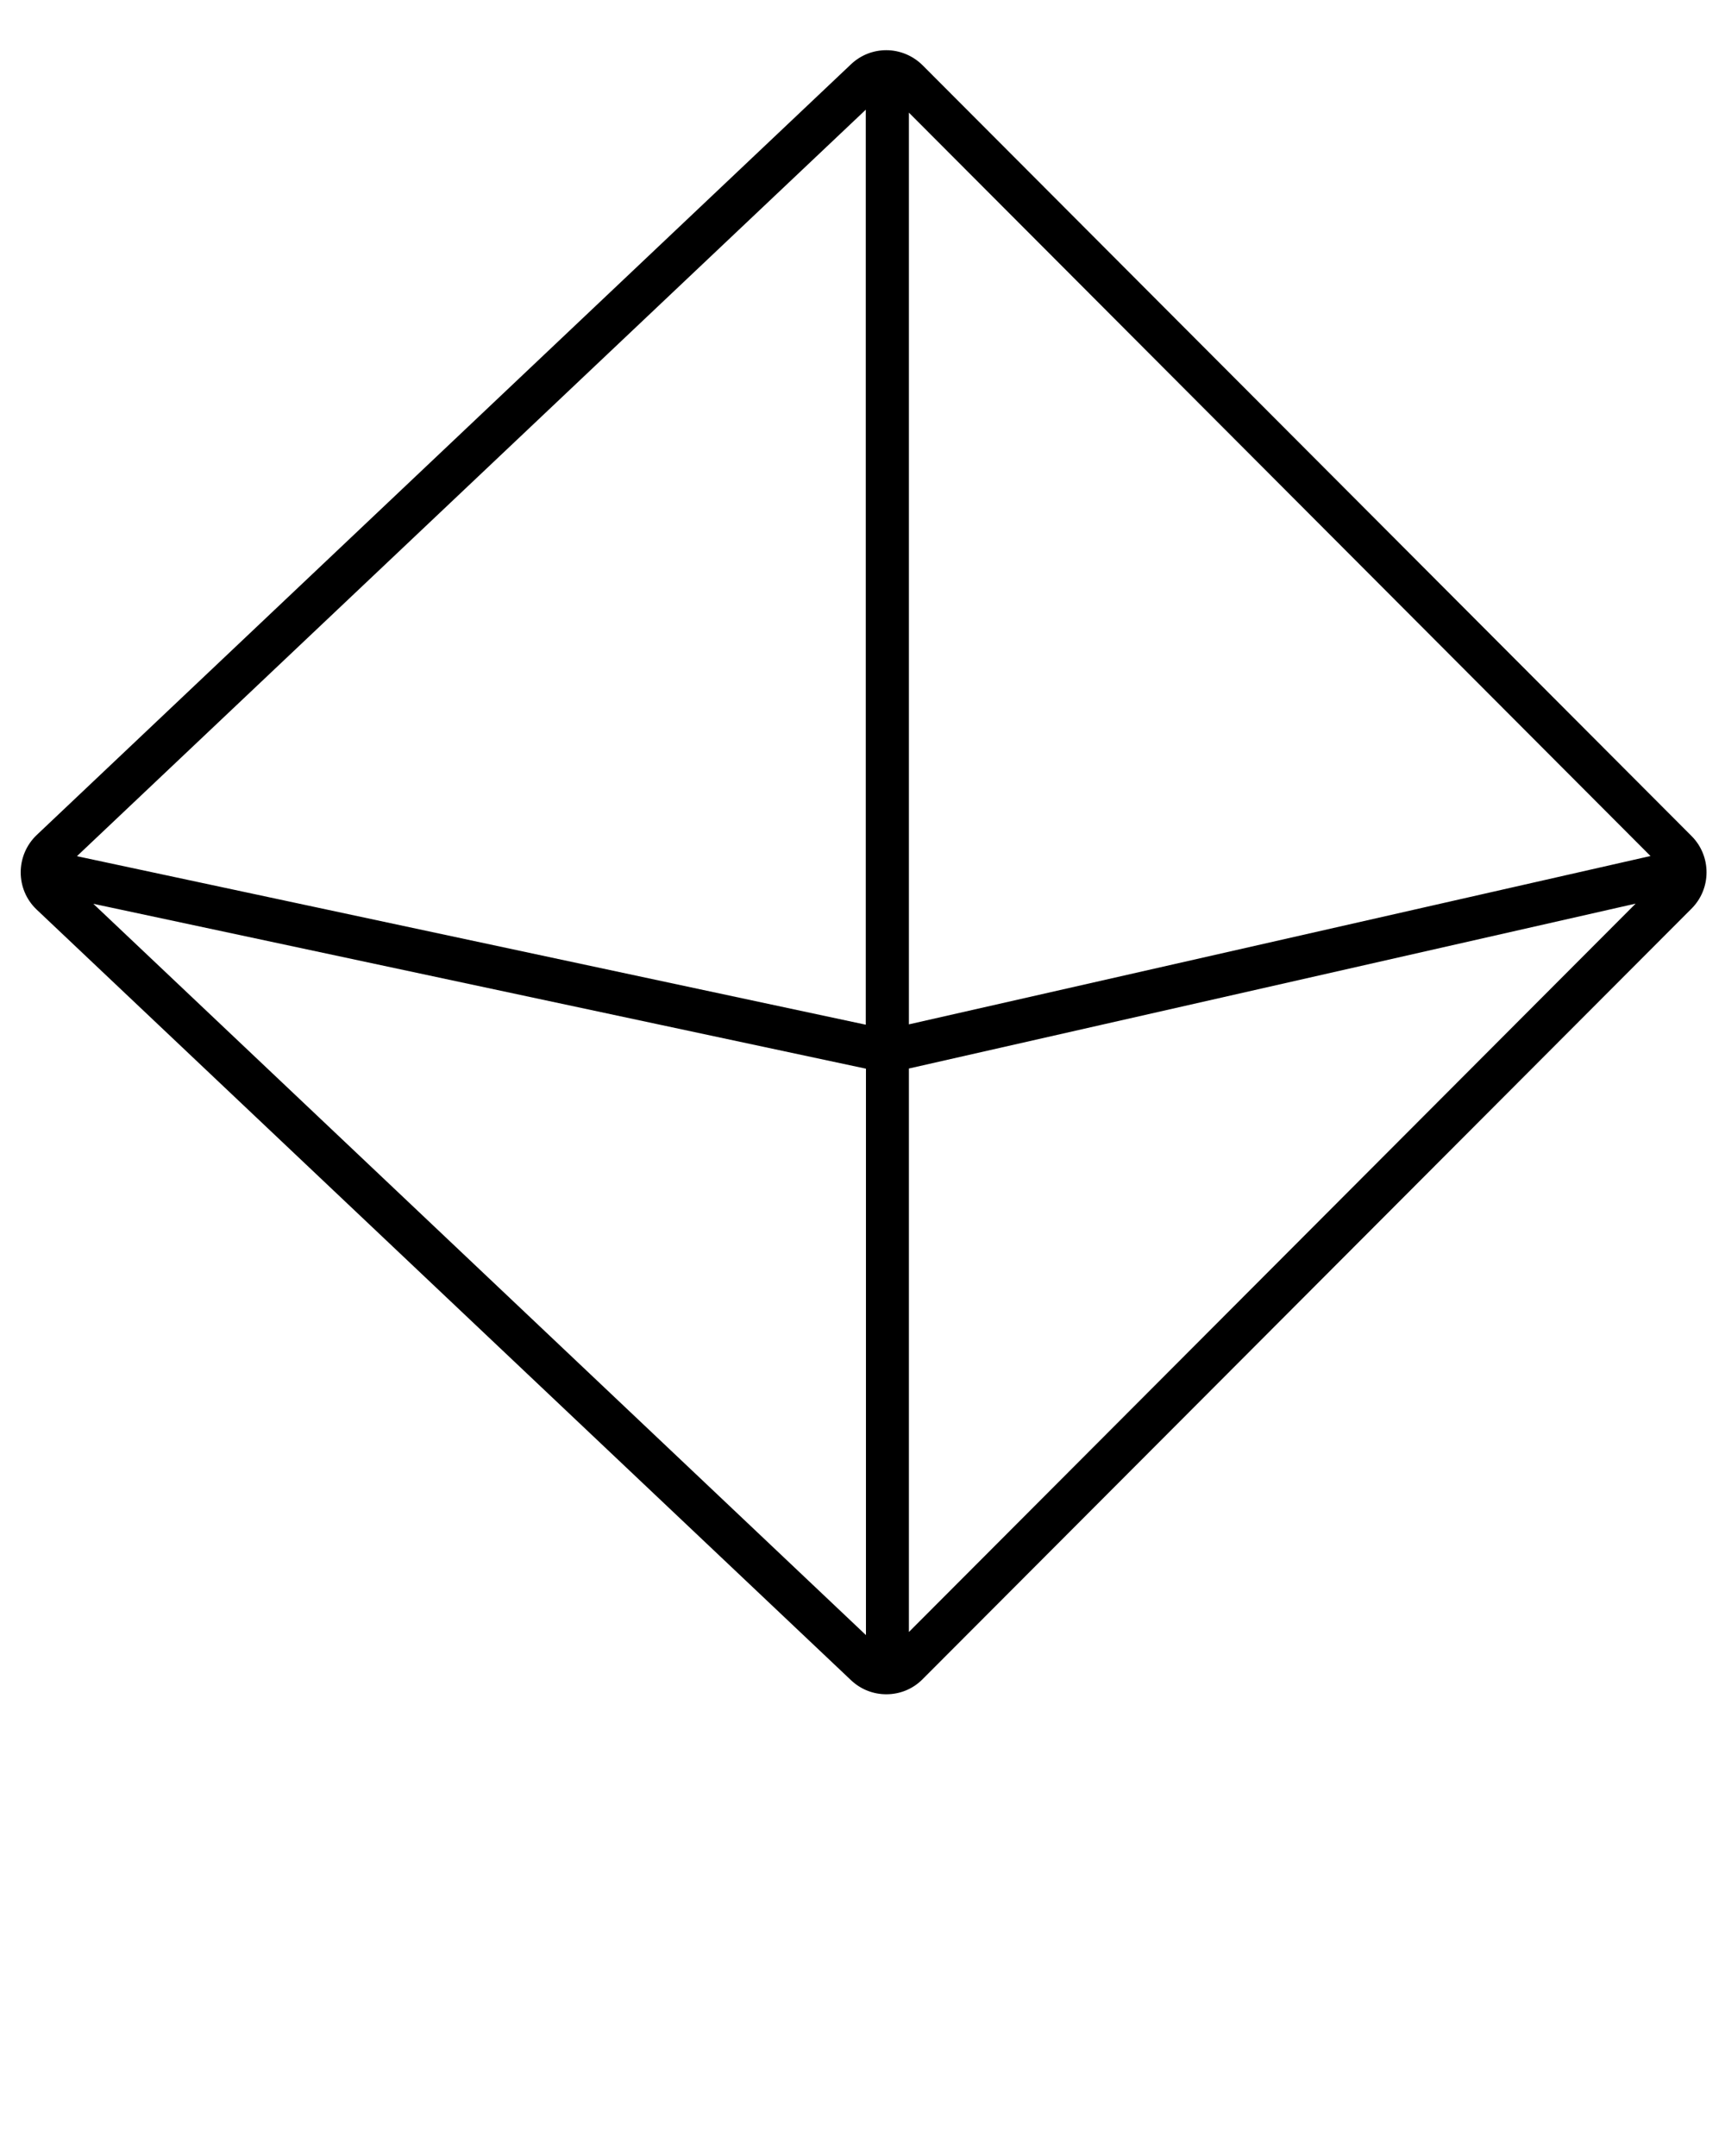 <svg xmlns="http://www.w3.org/2000/svg" xmlns:xlink="http://www.w3.org/1999/xlink" version="1.1" x="0px" y="0px" viewBox="0 0 100 125" style="enable-background:new 0 0 100 100;" xml:space="preserve"><style type="text/css">
	.st0{fill:none;}
</style><path d="M98.06,48.47L53.49,3.79c-0.58-0.58-1.35-0.88-2.11-0.88c-0.74,0-1.47,0.27-2.05,0.82L2.13,48.41  c-1.24,1.18-1.24,3.16,0,4.33l47.2,44.67c0.58,0.55,1.31,0.82,2.05,0.82c0.77,0,1.53-0.29,2.11-0.88l44.57-44.67  C99.22,51.52,99.22,49.63,98.06,48.47z M50.19,94.79L5.41,52.4l44.79,9.56V94.79z M50.19,59.41L4.46,49.64L50.19,6.36V59.41z   M52.69,94.62V61.95l42.13-9.56L52.69,94.62z M52.69,59.39V6.53l42.99,43.1L52.69,59.39z"/></svg>